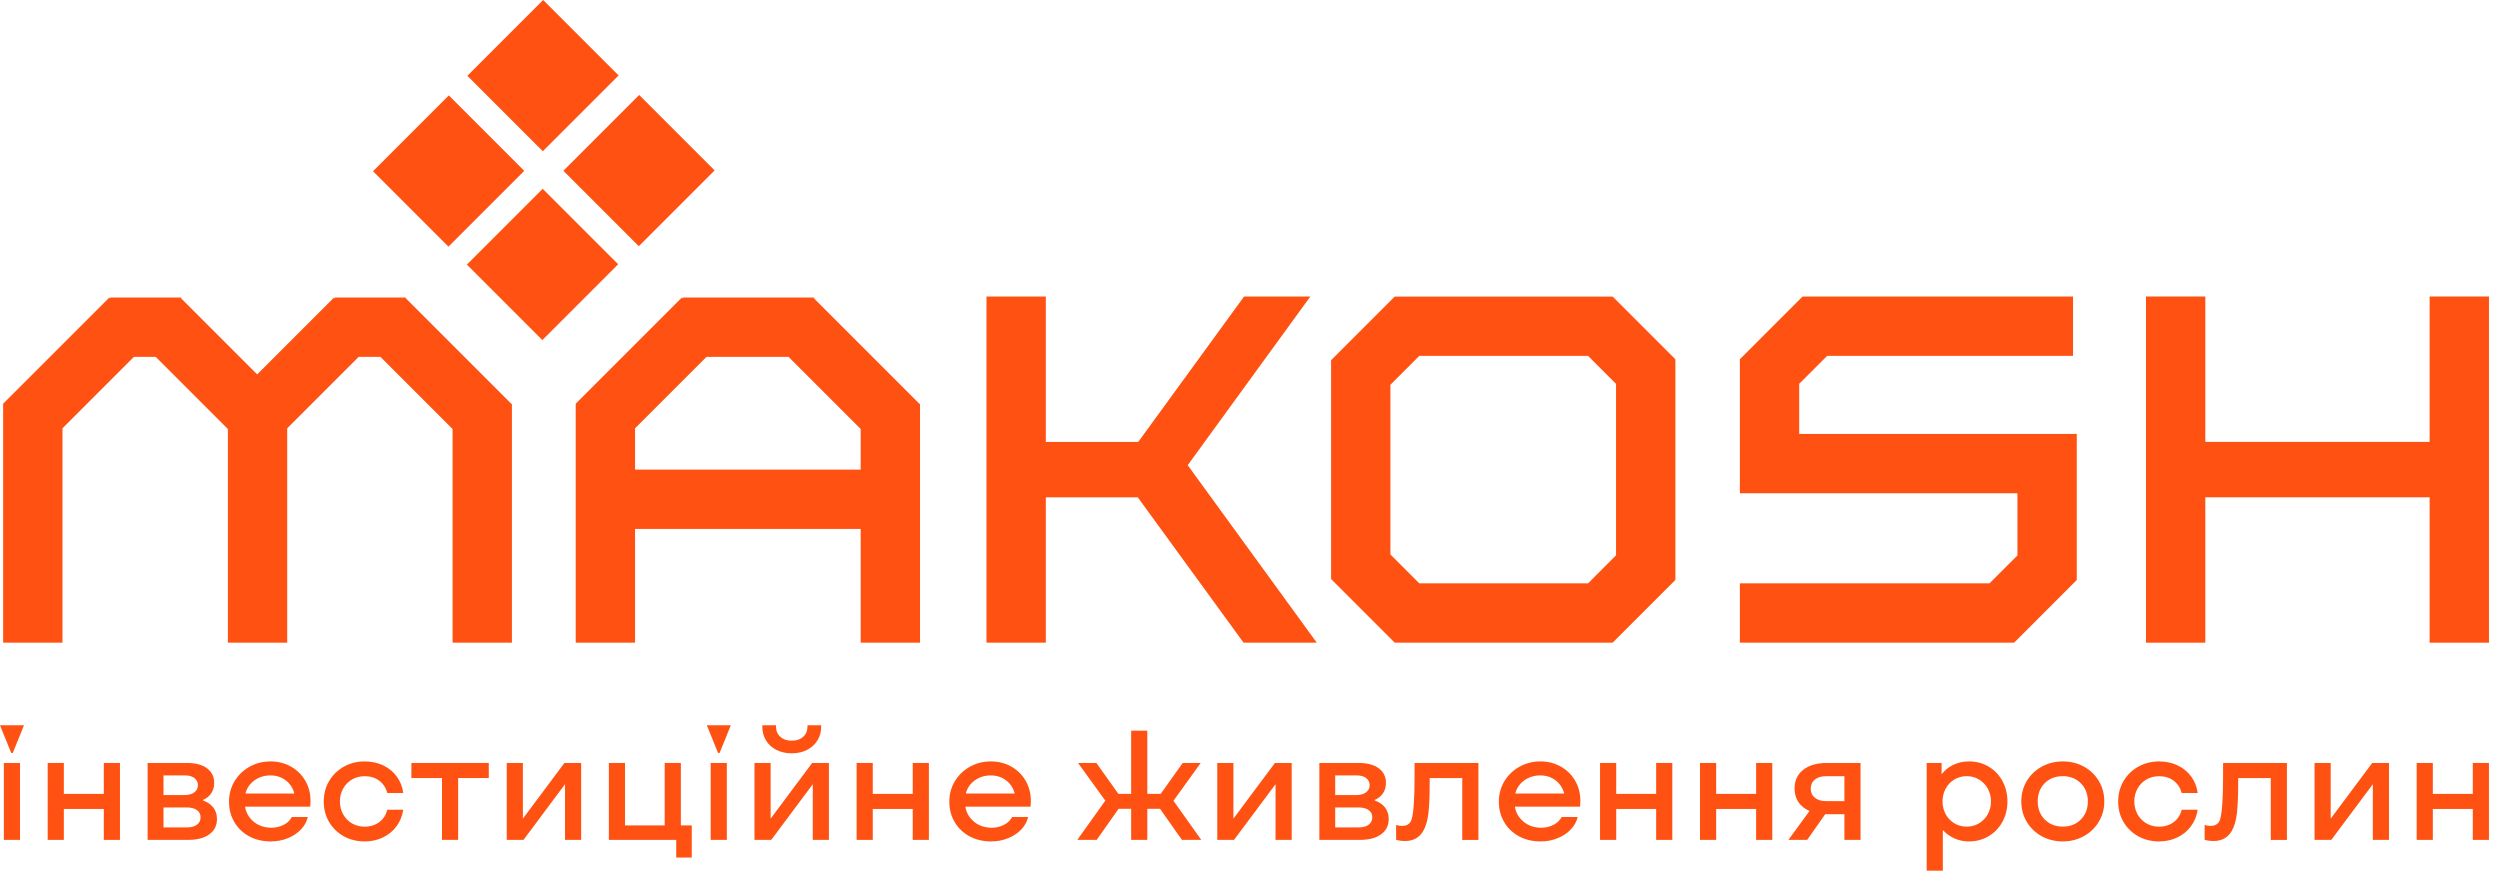 <svg width="201" height="70" viewBox="0 0 201 70" fill="none" xmlns="http://www.w3.org/2000/svg">
<path d="M43.67 7.07825e-05L37.575 6.095L43.64 12.16L49.735 6.065L43.67 7.07825e-05Z" fill="#FF5112"/>
<path d="M51.39 7.635L45.295 13.73L51.36 19.795L57.455 13.7L51.39 7.635Z" fill="#FF5112"/>
<path d="M43.635 15.18L37.54 21.275L43.605 27.34L49.7 21.245L43.635 15.18Z" fill="#FF5112"/>
<path d="M36.055 19.831L42.15 13.736L36.085 7.671L29.99 13.766L36.055 19.831Z" fill="#FF5112"/>
<path d="M105.352 23.84H100.023L91.516 35.529H84.084V23.84H79.314V51.672H84.084V39.983H91.476L99.984 51.672H105.868L95.492 37.4L105.352 23.84Z" fill="#FF5112"/>
<path d="M195.342 23.84V35.529H177.308V23.84H172.537V51.672H177.308V39.983H195.342V51.672H200.113V23.84H195.342Z" fill="#FF5112"/>
<path d="M73.91 32.457L65.44 23.987V23.922H54.899V24.005L54.822 23.927L46.292 32.457L46.302 32.467H46.287V51.672H51.058V42.527H69.199V51.672H73.97V32.467H73.9L73.91 32.457ZM51.058 37.756V34.435L56.803 28.691H63.397L69.199 34.493V37.756H51.058Z" fill="#FF5112"/>
<path d="M129.664 23.85L129.646 23.867V23.845H112.143V23.863L112.13 23.85L107.09 28.89L107.118 28.917H107.021V46.595H107.12L107.09 46.625L112.13 51.665L112.143 51.652V51.67H129.646V51.647L129.664 51.665L134.703 46.625L134.673 46.595H134.703V28.917H134.676L134.703 28.89L129.664 23.85ZM127.681 46.901H114.111L111.789 44.58V30.935L114.111 28.613H127.681L129.93 30.863V44.647L127.681 46.901Z" fill="#FF5112"/>
<path d="M166.972 34.886H144.656V30.858L146.903 28.613H166.671V23.84H144.957V23.872L144.925 23.84L139.885 28.882L139.895 28.89H139.885V34.886V39.657H162.202V44.657L159.957 46.901H139.885V51.672H161.9V51.642L161.933 51.672L166.972 46.632L166.962 46.622H166.972V38.8V34.886Z" fill="#FF5112"/>
<path d="M41.098 32.457L32.628 23.985V23.92H26.93V24.002L26.853 23.925L20.677 30.103L14.559 23.985V23.92H8.864V24.002L8.787 23.925L0.254 32.457L0.267 32.467H0.252V51.672H5.023V34.435L10.767 28.691H12.519L18.321 34.493V51.672H23.091V34.435L28.836 28.691H30.585L36.387 34.493V51.672H41.158V32.467H41.088L41.098 32.457Z" fill="#FF5112"/>
<path d="M0 58.314H1.928L1.026 60.538H0.902L0 58.314ZM0.309 61.343H1.607V67.526H0.309V61.343Z" fill="#FF5112"/>
<path d="M3.834 61.343H5.132V63.829H8.346V61.343H9.644V67.526H8.346V65.04H5.132V67.526H3.834V61.343Z" fill="#FF5112"/>
<path d="M15.047 61.343C15.722 61.343 16.255 61.485 16.641 61.769C17.03 62.053 17.222 62.447 17.222 62.95C17.222 63.264 17.145 63.535 16.993 63.767C16.841 63.999 16.619 64.18 16.33 64.31V64.36C16.694 64.492 16.968 64.684 17.16 64.935C17.349 65.187 17.444 65.491 17.444 65.845C17.444 66.373 17.239 66.784 16.831 67.08C16.422 67.377 15.857 67.526 15.132 67.526H11.868V61.343H15.047ZM15.617 63.71C15.814 63.565 15.914 63.373 15.914 63.134C15.914 62.895 15.822 62.703 15.635 62.559C15.45 62.414 15.196 62.342 14.875 62.342H13.144V63.924H14.825C15.154 63.926 15.418 63.854 15.617 63.71ZM15.834 66.308C16.029 66.163 16.126 65.964 16.126 65.708C16.126 65.461 16.026 65.267 15.829 65.127C15.632 64.988 15.356 64.918 15 64.918H13.144V66.525H15.022C15.368 66.525 15.64 66.453 15.834 66.308Z" fill="#FF5112"/>
<path d="M20.024 67.235C19.516 66.958 19.123 66.577 18.839 66.091C18.555 65.606 18.413 65.06 18.413 64.46C18.413 63.849 18.562 63.299 18.858 62.808C19.155 62.317 19.559 61.931 20.069 61.644C20.58 61.36 21.14 61.218 21.751 61.218C22.351 61.218 22.899 61.355 23.39 61.632C23.881 61.908 24.267 62.287 24.546 62.77C24.825 63.254 24.967 63.789 24.967 64.385C24.967 64.499 24.959 64.656 24.942 64.856H19.701C19.775 65.334 20.005 65.735 20.393 66.061C20.782 66.388 21.258 66.55 21.828 66.55C22.182 66.55 22.511 66.472 22.812 66.316C23.113 66.159 23.33 65.949 23.462 65.685H24.748C24.666 66.049 24.486 66.378 24.21 66.674C23.933 66.971 23.582 67.207 23.158 67.384C22.735 67.561 22.269 67.651 21.768 67.651C21.111 67.648 20.533 67.511 20.024 67.235ZM22.974 62.741C22.628 62.477 22.217 62.344 21.738 62.344C21.253 62.344 20.824 62.479 20.453 62.746C20.082 63.015 19.843 63.366 19.735 63.802H23.667C23.552 63.358 23.32 63.005 22.974 62.741Z" fill="#FF5112"/>
<path d="M27.63 67.23C27.132 66.948 26.741 66.567 26.455 66.079C26.171 65.593 26.029 65.045 26.029 64.435C26.029 63.834 26.173 63.286 26.462 62.795C26.751 62.305 27.147 61.919 27.648 61.639C28.151 61.36 28.707 61.218 29.317 61.218C29.87 61.218 30.368 61.326 30.814 61.54C31.26 61.754 31.621 62.053 31.903 62.437C32.182 62.82 32.356 63.259 32.421 63.755H31.136C31.029 63.343 30.814 63.015 30.493 62.77C30.172 62.526 29.78 62.407 29.317 62.407C28.938 62.407 28.597 62.496 28.298 62.673C27.997 62.85 27.76 63.094 27.588 63.403C27.416 63.712 27.329 64.056 27.329 64.435C27.329 64.813 27.416 65.157 27.588 65.469C27.76 65.777 27.999 66.022 28.298 66.198C28.599 66.375 28.938 66.465 29.317 66.465C29.778 66.465 30.172 66.34 30.498 66.094C30.824 65.847 31.036 65.516 31.136 65.105H32.421C32.346 65.6 32.167 66.041 31.883 66.428C31.599 66.816 31.233 67.115 30.789 67.329C30.343 67.544 29.853 67.651 29.317 67.651C28.692 67.648 28.129 67.509 27.63 67.23Z" fill="#FF5112"/>
<path d="M35.537 62.554H33.076V61.343H39.297V62.554H36.835V67.524H35.537V62.554Z" fill="#FF5112"/>
<path d="M40.742 61.343H42.039V65.82L45.378 61.343H46.725V67.526H45.428V63.049L42.089 67.526H40.742V61.343Z" fill="#FF5112"/>
<path d="M54.369 67.526H48.953V61.343H50.251V66.363H53.442V61.343H54.74V66.363H55.617V68.946H54.369V67.526Z" fill="#FF5112"/>
<path d="M56.83 58.314H58.758L57.856 60.538H57.732L56.83 58.314ZM57.139 61.343H58.437V67.526H57.139V61.343Z" fill="#FF5112"/>
<path d="M60.661 61.343H61.959V65.82L65.297 61.343H66.645V67.526H65.347V63.05L62.009 67.526H60.661V61.343ZM62.41 60.287C62.051 60.102 61.775 59.846 61.58 59.52C61.386 59.193 61.289 58.824 61.289 58.413V58.314H62.39V58.401C62.39 58.747 62.505 59.026 62.736 59.236C62.968 59.445 63.272 59.552 63.651 59.552C64.037 59.552 64.348 59.447 64.577 59.236C64.809 59.026 64.924 58.747 64.924 58.401V58.314H66.025V58.413C66.025 58.827 65.925 59.196 65.728 59.52C65.531 59.846 65.252 60.1 64.894 60.287C64.535 60.474 64.121 60.566 63.651 60.566C63.18 60.566 62.769 60.471 62.41 60.287Z" fill="#FF5112"/>
<path d="M68.872 61.343H70.17V63.829H73.384V61.343H74.682V67.526H73.384V65.04H70.17V67.526H68.872V61.343Z" fill="#FF5112"/>
<path d="M77.941 67.235C77.433 66.958 77.039 66.577 76.752 66.091C76.466 65.606 76.326 65.06 76.326 64.46C76.326 63.849 76.476 63.299 76.772 62.808C77.069 62.317 77.472 61.931 77.983 61.644C78.494 61.36 79.054 61.218 79.665 61.218C80.265 61.218 80.813 61.355 81.304 61.632C81.795 61.908 82.181 62.287 82.46 62.77C82.739 63.254 82.881 63.789 82.881 64.385C82.881 64.499 82.873 64.656 82.856 64.856H77.614C77.689 65.334 77.918 65.735 78.307 66.061C78.693 66.388 79.171 66.55 79.742 66.55C80.096 66.55 80.424 66.472 80.726 66.316C81.027 66.159 81.244 65.949 81.376 65.685H82.662C82.579 66.049 82.4 66.378 82.124 66.674C81.847 66.971 81.496 67.207 81.072 67.384C80.649 67.561 80.183 67.651 79.682 67.651C79.027 67.648 78.449 67.511 77.941 67.235ZM80.89 62.741C80.544 62.477 80.133 62.344 79.655 62.344C79.169 62.344 78.74 62.479 78.369 62.746C77.998 63.015 77.759 63.366 77.652 63.802H81.583C81.468 63.358 81.237 63.005 80.89 62.741Z" fill="#FF5112"/>
<path d="M88.865 64.372L86.677 61.343H88.15L89.918 63.829H90.945V58.747H92.243V63.829H93.319L95.088 61.343H96.535L94.345 64.385L96.582 67.526H95.025L93.269 65.028H92.243V67.526H90.945V65.028H89.931L88.174 67.526H86.617L88.865 64.372Z" fill="#FF5112"/>
<path d="M97.868 61.343H99.166V65.82L102.504 61.343H103.852V67.526H102.554V63.049L99.216 67.526H97.868V61.343Z" fill="#FF5112"/>
<path d="M109.255 61.343C109.93 61.343 110.463 61.485 110.85 61.769C111.238 62.053 111.43 62.447 111.43 62.95C111.43 63.264 111.353 63.535 111.201 63.767C111.049 63.999 110.827 64.18 110.538 64.31V64.36C110.902 64.492 111.176 64.684 111.368 64.935C111.557 65.187 111.652 65.491 111.652 65.845C111.652 66.373 111.448 66.784 111.039 67.08C110.63 67.377 110.065 67.526 109.34 67.526H106.076V61.343H109.255ZM109.823 63.71C110.02 63.565 110.12 63.373 110.12 63.134C110.12 62.895 110.028 62.703 109.841 62.559C109.656 62.414 109.402 62.342 109.081 62.342H107.349V63.924H109.031C109.362 63.926 109.626 63.854 109.823 63.71ZM110.04 66.308C110.234 66.163 110.331 65.964 110.331 65.708C110.331 65.461 110.232 65.267 110.035 65.127C109.838 64.988 109.562 64.918 109.205 64.918H107.349V66.525H109.228C109.577 66.525 109.846 66.453 110.04 66.308Z" fill="#FF5112"/>
<path d="M112.248 67.514V66.328C112.412 66.378 112.569 66.403 112.718 66.403C113.09 66.403 113.336 66.258 113.461 65.969C113.643 65.498 113.732 64.305 113.732 62.384V61.346H118.864V67.529H117.566V62.559H114.946V62.992C114.946 63.974 114.913 64.763 114.846 65.366C114.779 65.969 114.637 66.457 114.412 66.839C114.099 67.357 113.613 67.618 112.953 67.618C112.664 67.611 112.429 67.579 112.248 67.514Z" fill="#FF5112"/>
<path d="M122.12 67.235C121.614 66.958 121.218 66.577 120.934 66.091C120.65 65.606 120.508 65.06 120.508 64.46C120.508 63.849 120.658 63.299 120.954 62.808C121.25 62.317 121.654 61.931 122.165 61.644C122.675 61.36 123.236 61.218 123.846 61.218C124.447 61.218 124.995 61.355 125.486 61.632C125.976 61.908 126.362 62.287 126.641 62.77C126.92 63.254 127.062 63.789 127.062 64.385C127.062 64.499 127.055 64.656 127.038 64.856H121.796C121.871 65.334 122.1 65.735 122.489 66.061C122.877 66.388 123.353 66.55 123.924 66.55C124.277 66.55 124.606 66.472 124.908 66.316C125.209 66.159 125.426 65.949 125.558 65.685H126.843C126.761 66.049 126.582 66.378 126.305 66.674C126.029 66.971 125.68 67.207 125.254 67.384C124.83 67.561 124.365 67.651 123.864 67.651C123.206 67.648 122.628 67.511 122.12 67.235ZM125.07 62.741C124.723 62.477 124.312 62.344 123.834 62.344C123.348 62.344 122.92 62.479 122.548 62.746C122.177 63.015 121.938 63.366 121.831 63.802H125.762C125.647 63.358 125.416 63.005 125.07 62.741Z" fill="#FF5112"/>
<path d="M128.645 61.343H129.943V63.829H133.156V61.343H134.454V67.526H133.156V65.04H129.943V67.526H128.645V61.343Z" fill="#FF5112"/>
<path d="M136.681 61.343H137.979V63.829H141.193V61.343H142.491V67.526H141.193V65.04H137.979V67.526H136.681V61.343Z" fill="#FF5112"/>
<path d="M144.593 64.489C144.386 64.18 144.284 63.814 144.284 63.396C144.284 62.761 144.516 62.26 144.977 61.894C145.438 61.527 146.073 61.343 146.88 61.343H149.588V67.526H148.29V65.461H146.746L145.298 67.526H143.789L145.483 65.202C145.096 65.035 144.8 64.798 144.593 64.489ZM148.29 62.407H146.818C146.439 62.407 146.138 62.496 145.916 62.678C145.694 62.86 145.582 63.104 145.582 63.408C145.582 63.715 145.694 63.956 145.916 64.138C146.138 64.32 146.439 64.41 146.818 64.41H148.29V62.407Z" fill="#FF5112"/>
<path d="M156.106 61.343V62.245C156.37 61.916 156.688 61.662 157.065 61.485C157.441 61.308 157.854 61.218 158.308 61.218C158.893 61.218 159.421 61.358 159.89 61.639C160.361 61.921 160.729 62.305 160.996 62.795C161.262 63.286 161.397 63.832 161.397 64.435C161.397 65.037 161.262 65.583 160.996 66.074C160.727 66.565 160.358 66.951 159.882 67.23C159.409 67.511 158.883 67.651 158.305 67.651C157.884 67.651 157.496 67.571 157.137 67.409C156.778 67.247 156.467 67.023 156.203 66.737V70H154.905V61.346H156.106V61.343ZM159.11 66.196C159.406 66.019 159.641 65.775 159.815 65.466C159.989 65.157 160.074 64.813 160.074 64.432C160.074 64.053 159.987 63.71 159.815 63.401C159.641 63.092 159.406 62.848 159.11 62.671C158.814 62.494 158.485 62.404 158.121 62.404C157.757 62.404 157.428 62.494 157.132 62.671C156.835 62.848 156.601 63.092 156.434 63.401C156.265 63.71 156.18 64.053 156.18 64.432C156.18 64.811 156.265 65.155 156.434 65.466C156.604 65.775 156.835 66.019 157.132 66.196C157.428 66.373 157.757 66.463 158.121 66.463C158.485 66.463 158.814 66.373 159.11 66.196Z" fill="#FF5112"/>
<path d="M164.149 67.23C163.644 66.948 163.243 66.565 162.951 66.074C162.657 65.583 162.513 65.037 162.513 64.435C162.513 63.834 162.66 63.286 162.951 62.795C163.243 62.305 163.646 61.919 164.157 61.639C164.668 61.36 165.233 61.218 165.851 61.218C166.476 61.218 167.044 61.358 167.55 61.639C168.058 61.921 168.457 62.305 168.748 62.795C169.04 63.286 169.187 63.832 169.187 64.435C169.187 65.028 169.04 65.571 168.748 66.061C168.457 66.552 168.053 66.938 167.543 67.225C167.032 67.509 166.466 67.651 165.848 67.651C165.223 67.648 164.655 67.509 164.149 67.23ZM167.296 65.892C167.675 65.513 167.864 65.028 167.864 64.432C167.864 63.839 167.675 63.353 167.296 62.972C166.917 62.594 166.434 62.404 165.848 62.404C165.256 62.404 164.77 62.591 164.396 62.967C164.02 63.343 163.833 63.832 163.833 64.432C163.833 65.025 164.022 65.513 164.401 65.892C164.78 66.271 165.263 66.46 165.848 66.46C166.434 66.463 166.917 66.273 167.296 65.892Z" fill="#FF5112"/>
<path d="M171.902 67.23C171.404 66.948 171.013 66.567 170.726 66.079C170.442 65.593 170.3 65.045 170.3 64.435C170.3 63.834 170.445 63.286 170.734 62.795C171.023 62.305 171.419 61.919 171.92 61.639C172.423 61.36 172.978 61.218 173.589 61.218C174.142 61.218 174.64 61.326 175.086 61.54C175.532 61.754 175.893 62.053 176.175 62.437C176.454 62.82 176.628 63.259 176.693 63.755H175.407C175.3 63.343 175.086 63.015 174.765 62.77C174.443 62.526 174.052 62.407 173.589 62.407C173.21 62.407 172.869 62.496 172.567 62.673C172.266 62.85 172.029 63.094 171.857 63.403C171.683 63.712 171.598 64.056 171.598 64.435C171.598 64.813 171.685 65.157 171.857 65.469C172.032 65.777 172.268 66.022 172.567 66.198C172.869 66.375 173.208 66.465 173.589 66.465C174.05 66.465 174.443 66.34 174.77 66.094C175.096 65.847 175.308 65.516 175.407 65.105H176.693C176.618 65.6 176.439 66.041 176.155 66.428C175.871 66.816 175.504 67.115 175.061 67.329C174.615 67.544 174.124 67.651 173.589 67.651C172.963 67.648 172.4 67.509 171.902 67.23Z" fill="#FF5112"/>
<path d="M177.251 67.514V66.328C177.415 66.378 177.572 66.403 177.722 66.403C178.093 66.403 178.34 66.258 178.464 65.969C178.646 65.498 178.736 64.305 178.736 62.384V61.346H183.868V67.529H182.57V62.559H179.949V62.992C179.949 63.974 179.917 64.763 179.849 65.366C179.785 65.969 179.64 66.457 179.416 66.839C179.102 67.357 178.616 67.618 177.956 67.618C177.667 67.611 177.43 67.579 177.251 67.514Z" fill="#FF5112"/>
<path d="M186.09 61.343H187.388V65.82L190.726 61.343H192.074V67.526H190.776V63.049L187.437 67.526H186.09V61.343Z" fill="#FF5112"/>
<path d="M194.301 61.343H195.599V63.829H198.813V61.343H200.111V67.526H198.813V65.04H195.599V67.526H194.301V61.343Z" fill="#FF5112"/>
</svg>
